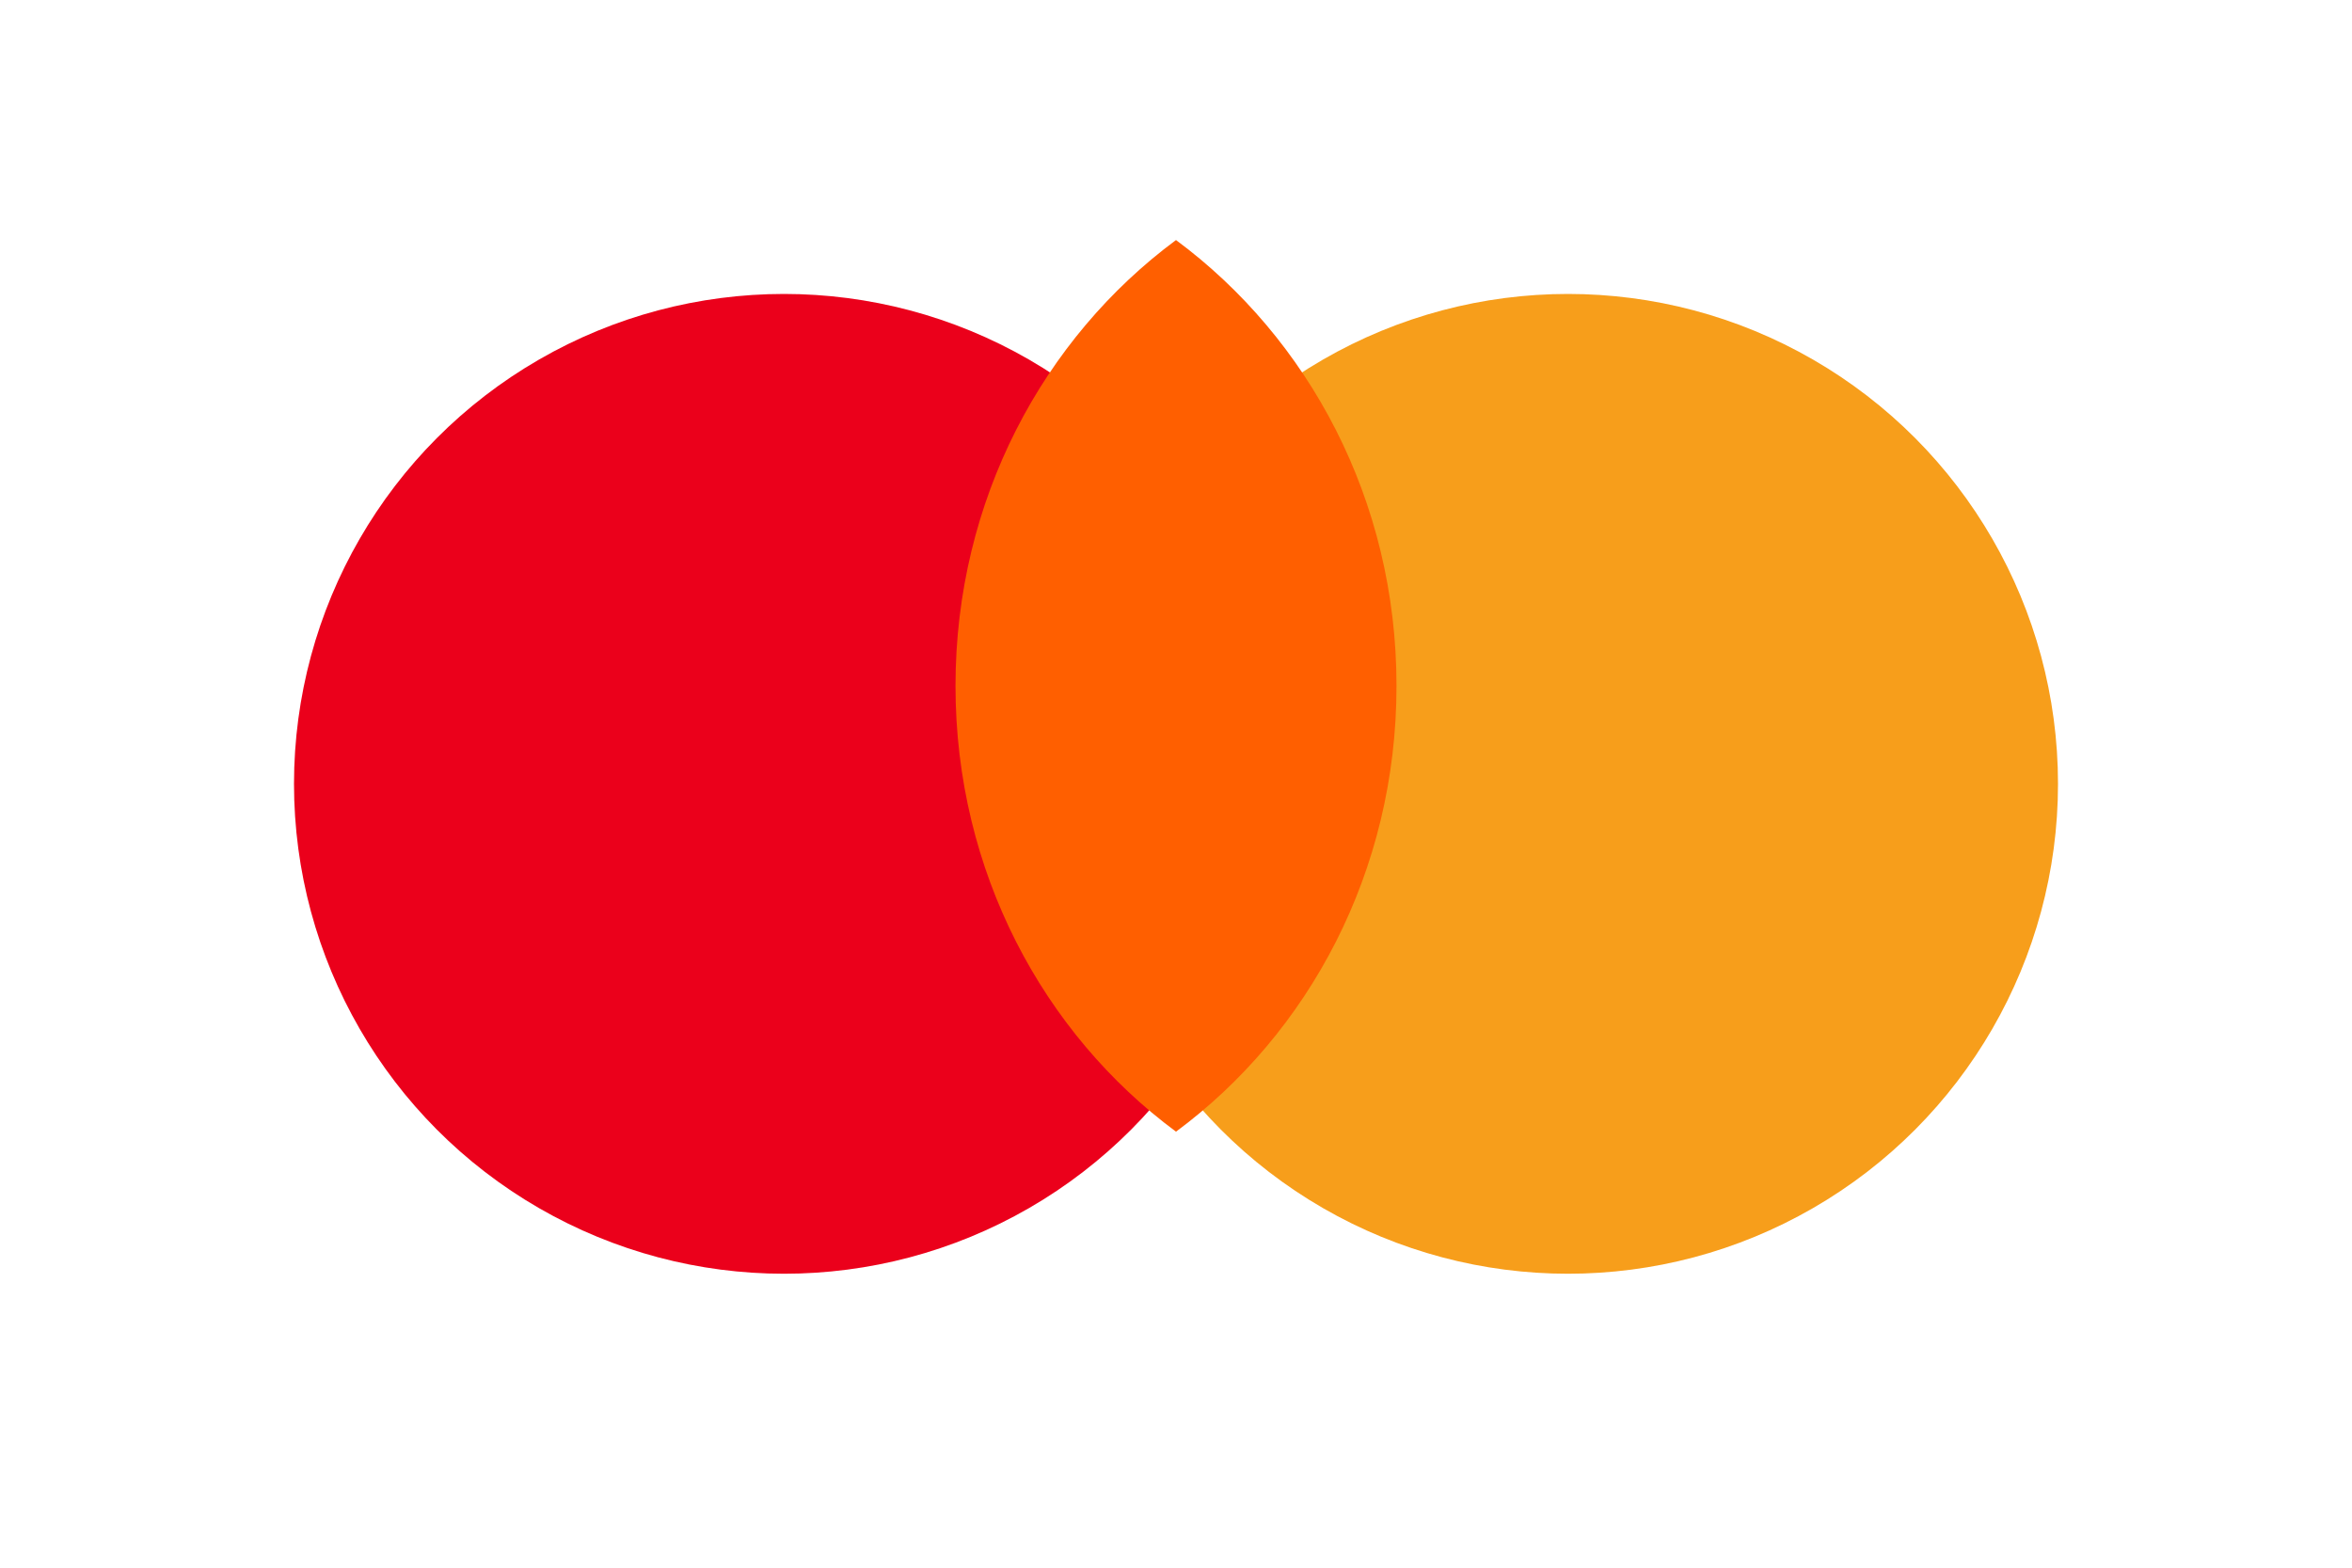 <svg xmlns="http://www.w3.org/2000/svg" width="48" height="32" viewBox="0 0 48 32" fill="none">
  <circle cx="16" cy="16" r="10" fill="#EB001B"/>
  <circle cx="32" cy="16" r="10" fill="#F79E1B"/>
  <path fill-rule="evenodd" clip-rule="evenodd" d="M24 23.1C26.7 21.1 28.5 17.8 28.5 14C28.5 10.2 26.7 6.9 24 4.9C21.3 6.9 19.5 10.2 19.5 14C19.5 17.8 21.3 21.1 24 23.1Z" fill="#FF5F00"/>
</svg> 